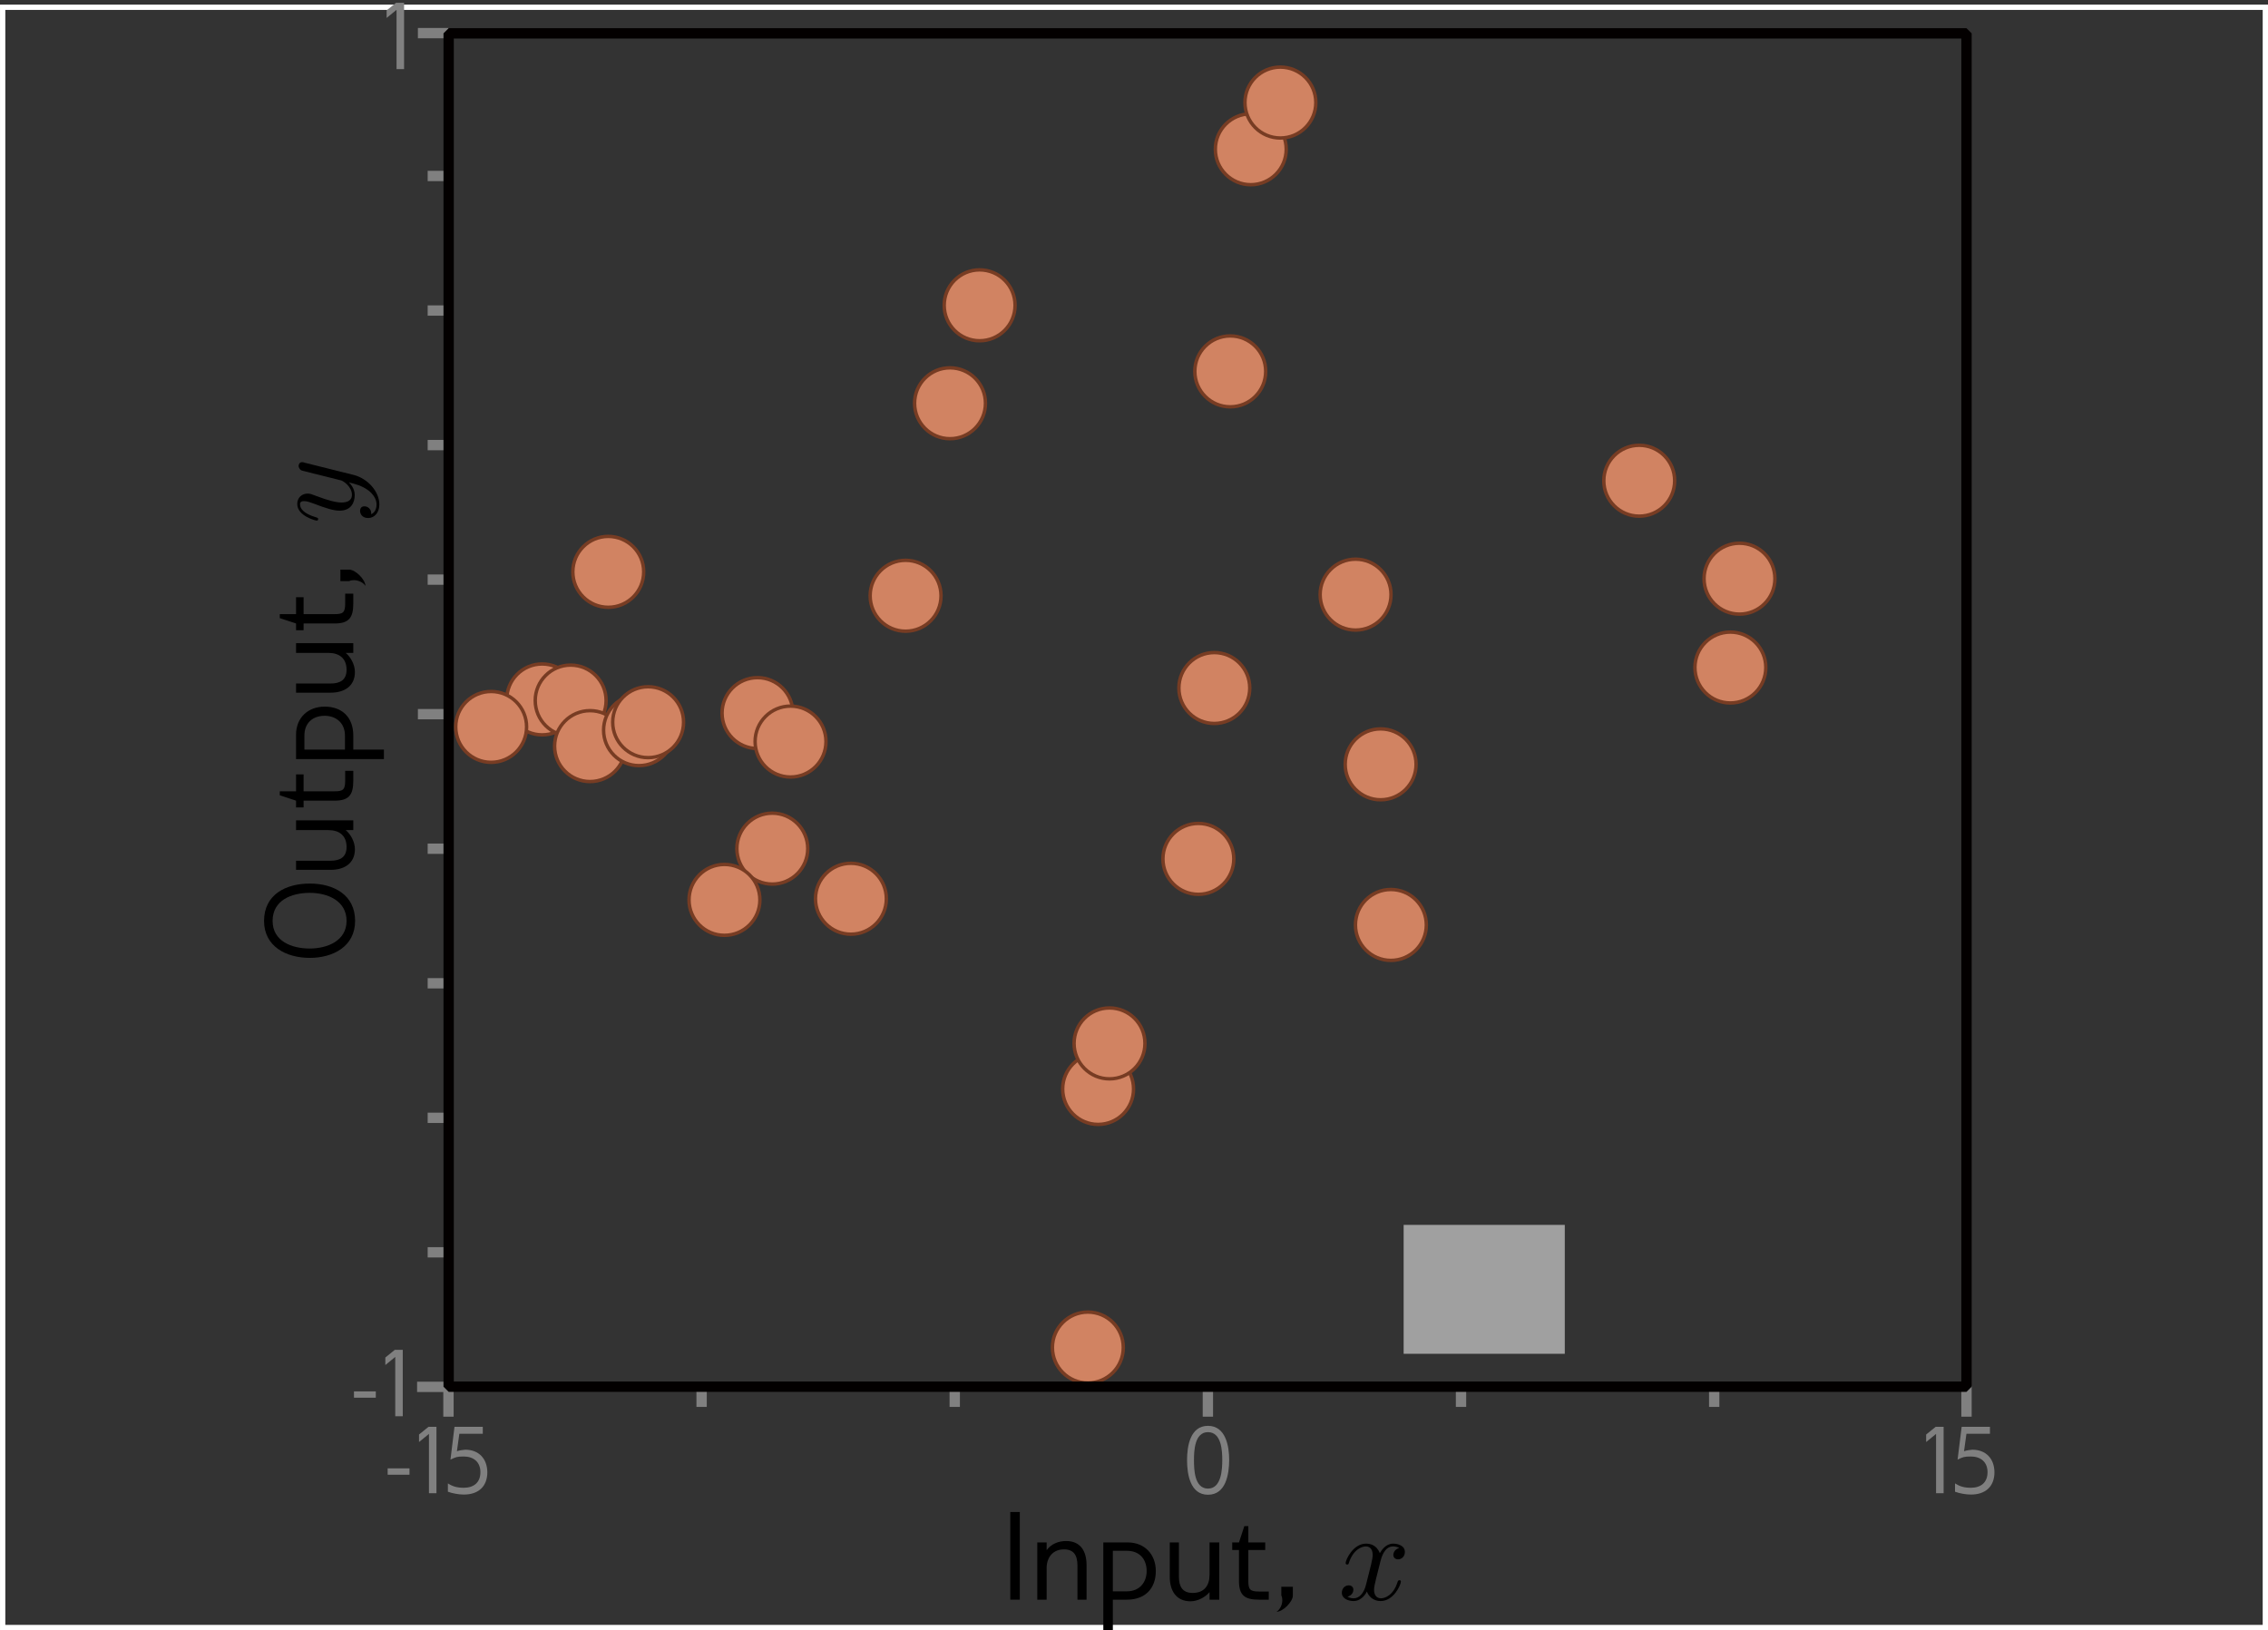 <?xml version='1.0' encoding='UTF-8'?>
<!-- This file was generated by dvisvgm 3.0.3 -->
<svg version='1.1' xmlns='http://www.w3.org/2000/svg' xmlns:xlink='http://www.w3.org/1999/xlink' width='186.644pt' height='134.184pt' viewBox='0 -134.184 186.644 134.184'>
<rect x="0" y="-134.184" width="186.644" height="134.184" fill="#333333" stroke="none"/>
<g id='page1'>
<g transform='matrix(1 0 0 -1 0 0)'>
<path d='M.219 133.586H186.426V.227H.219Z' stroke='#fff' fill='none' stroke-width='.436'/>
<path d='M36.906 20.11V17.582' stroke='#808080' fill='none' stroke-width='.85'/>
<path d='M99.402 20.11V17.582' stroke='#808080' fill='none' stroke-width='.85'/>
<path d='M161.832 20.11V17.582' stroke='#808080' fill='none' stroke-width='.85'/>
<path d='M57.738 20.114V18.387' stroke='#808080' fill='none' stroke-width='.85'/>
<path d='M120.234 20.114V18.387' stroke='#808080' fill='none' stroke-width='.85'/>
<path d='M141.07 20.114V18.387' stroke='#808080' fill='none' stroke-width='.85'/>
<path d='M78.57 20.114V18.387' stroke='#808080' fill='none' stroke-width='.85'/>
<path d='M36.922 131.457H34.391' stroke='#808080' fill='none' stroke-width='.85'/>
<path d='M36.922 75.403H34.391' stroke='#808080' fill='none' stroke-width='.85'/>
<path d='M36.855 20.036H34.324' stroke='#808080' fill='none' stroke-width='.85'/>
<path d='M36.922 119.7H35.195' stroke='#808080' fill='none' stroke-width='.85'/>
<path d='M36.922 97.551H35.195' stroke='#808080' fill='none' stroke-width='.85'/>
<path d='M36.922 64.329H35.195' stroke='#808080' fill='none' stroke-width='.85'/>
<path d='M36.922 53.254H35.195' stroke='#808080' fill='none' stroke-width='.85'/>
<path d='M36.922 42.18H35.195' stroke='#808080' fill='none' stroke-width='.85'/>
<path d='M36.922 31.11H35.195' stroke='#808080' fill='none' stroke-width='.85'/>
<path d='M36.922 108.625H35.195' stroke='#808080' fill='none' stroke-width='.85'/>
<path d='M36.922 86.477H35.195' stroke='#808080' fill='none' stroke-width='.85'/>
<path d='M47.535 76.618C47.535 75.008 46.23 73.7 44.617 73.7C43.008 73.7 41.703 75.008 41.703 76.618C41.703 78.227 43.008 79.535 44.617 79.535C46.23 79.535 47.535 78.227 47.535 76.618Z' fill='#d18362'/>
<path d='M47.535 76.618C47.535 75.008 46.23 73.7 44.617 73.7C43.008 73.7 41.703 75.008 41.703 76.618C41.703 78.227 43.008 79.535 44.617 79.535C46.23 79.535 47.535 78.227 47.535 76.618Z' stroke='#773c23' fill='none' stroke-width='.283' stroke-linejoin='bevel'/>
<path d='M49.879 76.524C49.879 74.914 48.574 73.606 46.961 73.606C45.352 73.606 44.047 74.914 44.047 76.524S45.352 79.442 46.961 79.442C48.574 79.442 49.879 78.133 49.879 76.524Z' fill='#d18362'/>
<path d='M49.879 76.524C49.879 74.914 48.574 73.606 46.961 73.606C45.352 73.606 44.047 74.914 44.047 76.524S45.352 79.442 46.961 79.442C48.574 79.442 49.879 78.133 49.879 76.524Z' stroke='#773c23' fill='none' stroke-width='.283' stroke-linejoin='bevel'/>
<path d='M51.473 72.774C51.473 71.164 50.168 69.856 48.555 69.856C46.945 69.856 45.641 71.164 45.641 72.774S46.945 75.692 48.555 75.692C50.168 75.692 51.473 74.383 51.473 72.774Z' fill='#d18362'/>
<path d='M51.473 72.774C51.473 71.164 50.168 69.856 48.555 69.856C46.945 69.856 45.641 71.164 45.641 72.774S46.945 75.692 48.555 75.692C50.168 75.692 51.473 74.383 51.473 72.774Z' stroke='#773c23' fill='none' stroke-width='.283' stroke-linejoin='bevel'/>
<path d='M52.973 87.118C52.973 85.508 51.668 84.2 50.055 84.2C48.445 84.2 47.141 85.508 47.141 87.118C47.141 88.727 48.445 90.035 50.055 90.035C51.668 90.035 52.973 88.727 52.973 87.118Z' fill='#d18362'/>
<path d='M52.973 87.118C52.973 85.508 51.668 84.2 50.055 84.2C48.445 84.2 47.141 85.508 47.141 87.118C47.141 88.727 48.445 90.035 50.055 90.035C51.668 90.035 52.973 88.727 52.973 87.118Z' stroke='#773c23' fill='none' stroke-width='.283' stroke-linejoin='bevel'/>
<path d='M55.504 74.086C55.504 72.477 54.199 71.168 52.586 71.168C50.977 71.168 49.672 72.477 49.672 74.086S50.977 77.004 52.586 77.004C54.199 77.004 55.504 75.696 55.504 74.086Z' fill='#d18362'/>
<path d='M55.504 74.086C55.504 72.477 54.199 71.168 52.586 71.168C50.977 71.168 49.672 72.477 49.672 74.086S50.977 77.004 52.586 77.004C54.199 77.004 55.504 75.696 55.504 74.086Z' stroke='#773c23' fill='none' stroke-width='.283' stroke-linejoin='bevel'/>
<path d='M56.254 74.743C56.254 73.133 54.949 71.825 53.336 71.825C51.727 71.825 50.422 73.133 50.422 74.743C50.422 76.352 51.727 77.66 53.336 77.66C54.949 77.66 56.254 76.352 56.254 74.743Z' fill='#d18362'/>
<path d='M56.254 74.743C56.254 73.133 54.949 71.825 53.336 71.825C51.727 71.825 50.422 73.133 50.422 74.743C50.422 76.352 51.727 77.66 53.336 77.66C54.949 77.66 56.254 76.352 56.254 74.743Z' stroke='#773c23' fill='none' stroke-width='.283' stroke-linejoin='bevel'/>
<path d='M65.254 75.493C65.254 73.883 63.949 72.575 62.336 72.575C60.727 72.575 59.422 73.883 59.422 75.493C59.422 77.102 60.727 78.41 62.336 78.41C63.949 78.41 65.254 77.102 65.254 75.493Z' fill='#d18362'/>
<path d='M65.254 75.493C65.254 73.883 63.949 72.575 62.336 72.575C60.727 72.575 59.422 73.883 59.422 75.493C59.422 77.102 60.727 78.41 62.336 78.41C63.949 78.41 65.254 77.102 65.254 75.493Z' stroke='#773c23' fill='none' stroke-width='.283' stroke-linejoin='bevel'/>
<path d='M67.973 73.149C67.973 71.539 66.668 70.231 65.055 70.231C63.445 70.231 62.141 71.539 62.141 73.149S63.445 76.067 65.055 76.067C66.668 76.067 67.973 74.758 67.973 73.149Z' fill='#d18362'/>
<path d='M67.973 73.149C67.973 71.539 66.668 70.231 65.055 70.231C63.445 70.231 62.141 71.539 62.141 73.149S63.445 76.067 65.055 76.067C66.668 76.067 67.973 74.758 67.973 73.149Z' stroke='#773c23' fill='none' stroke-width='.283' stroke-linejoin='bevel'/>
<path d='M66.473 64.336C66.473 62.727 65.168 61.418 63.555 61.418C61.945 61.418 60.641 62.727 60.641 64.336S61.945 67.254 63.555 67.254C65.168 67.254 66.473 65.946 66.473 64.336Z' fill='#d18362'/>
<path d='M66.473 64.336C66.473 62.727 65.168 61.418 63.555 61.418C61.945 61.418 60.641 62.727 60.641 64.336S61.945 67.254 63.555 67.254C65.168 67.254 66.473 65.946 66.473 64.336Z' stroke='#773c23' fill='none' stroke-width='.283' stroke-linejoin='bevel'/>
<path d='M62.535 60.117C62.535 58.508 61.23 57.2 59.617 57.2C58.008 57.2 56.703 58.508 56.703 60.117C56.703 61.727 58.008 63.035 59.617 63.035C61.23 63.035 62.535 61.727 62.535 60.117Z' fill='#d18362'/>
<path d='M62.535 60.117C62.535 58.508 61.23 57.2 59.617 57.2C58.008 57.2 56.703 58.508 56.703 60.117C56.703 61.727 58.008 63.035 59.617 63.035C61.23 63.035 62.535 61.727 62.535 60.117Z' stroke='#773c23' fill='none' stroke-width='.283' stroke-linejoin='bevel'/>
<path d='M72.941 60.211C72.941 58.602 71.637 57.293 70.023 57.293C68.414 57.293 67.109 58.602 67.109 60.211S68.414 63.129 70.023 63.129C71.637 63.129 72.941 61.821 72.941 60.211Z' fill='#d18362'/>
<path d='M72.941 60.211C72.941 58.602 71.637 57.293 70.023 57.293C68.414 57.293 67.109 58.602 67.109 60.211S68.414 63.129 70.023 63.129C71.637 63.129 72.941 61.821 72.941 60.211Z' stroke='#773c23' fill='none' stroke-width='.283' stroke-linejoin='bevel'/>
<path d='M77.441 85.149C77.441 83.539 76.137 82.231 74.523 82.231C72.914 82.231 71.609 83.539 71.609 85.149S72.914 88.067 74.523 88.067C76.137 88.067 77.441 86.758 77.441 85.149Z' fill='#d18362'/>
<path d='M77.441 85.149C77.441 83.539 76.137 82.231 74.523 82.231C72.914 82.231 71.609 83.539 71.609 85.149S72.914 88.067 74.523 88.067C76.137 88.067 77.441 86.758 77.441 85.149Z' stroke='#773c23' fill='none' stroke-width='.283' stroke-linejoin='bevel'/>
<path d='M81.098 100.993C81.098 99.383 79.793 98.075 78.18 98.075C76.57 98.075 75.266 99.383 75.266 100.993C75.266 102.602 76.57 103.91 78.18 103.91C79.793 103.91 81.098 102.602 81.098 100.993Z' fill='#d18362'/>
<path d='M81.098 100.993C81.098 99.383 79.793 98.075 78.18 98.075C76.57 98.075 75.266 99.383 75.266 100.993C75.266 102.602 76.57 103.91 78.18 103.91C79.793 103.91 81.098 102.602 81.098 100.993Z' stroke='#773c23' fill='none' stroke-width='.283' stroke-linejoin='bevel'/>
<path d='M83.535 109.055C83.535 107.446 82.231 106.137 80.617 106.137C79.008 106.137 77.703 107.446 77.703 109.055C77.703 110.664 79.008 111.973 80.617 111.973C82.231 111.973 83.535 110.664 83.535 109.055Z' fill='#d18362'/>
<path d='M83.535 109.055C83.535 107.446 82.231 106.137 80.617 106.137C79.008 106.137 77.703 107.446 77.703 109.055C77.703 110.664 79.008 111.973 80.617 111.973C82.231 111.973 83.535 110.664 83.535 109.055Z' stroke='#773c23' fill='none' stroke-width='.283' stroke-linejoin='bevel'/>
<path d='M92.441 23.274C92.441 21.664 91.137 20.356 89.523 20.356C87.914 20.356 86.609 21.664 86.609 23.274C86.609 24.883 87.914 26.192 89.523 26.192C91.137 26.192 92.441 24.883 92.441 23.274Z' fill='#d18362'/>
<path d='M92.441 23.274C92.441 21.664 91.137 20.356 89.523 20.356C87.914 20.356 86.609 21.664 86.609 23.274C86.609 24.883 87.914 26.192 89.523 26.192C91.137 26.192 92.441 24.883 92.441 23.274Z' stroke='#773c23' fill='none' stroke-width='.283' stroke-linejoin='bevel'/>
<path d='M93.285 44.555C93.285 42.946 91.981 41.637 90.367 41.637C88.758 41.637 87.453 42.946 87.453 44.555C87.453 46.164 88.758 47.473 90.367 47.473C91.981 47.473 93.285 46.164 93.285 44.555Z' fill='#d18362'/>
<path d='M93.285 44.555C93.285 42.946 91.981 41.637 90.367 41.637C88.758 41.637 87.453 42.946 87.453 44.555C87.453 46.164 88.758 47.473 90.367 47.473C91.981 47.473 93.285 46.164 93.285 44.555Z' stroke='#773c23' fill='none' stroke-width='.283' stroke-linejoin='bevel'/>
<path d='M94.223 48.305C94.223 46.696 92.918 45.387 91.305 45.387C89.695 45.387 88.391 46.696 88.391 48.305C88.391 49.914 89.695 51.223 91.305 51.223C92.918 51.223 94.223 49.914 94.223 48.305Z' fill='#d18362'/>
<path d='M94.223 48.305C94.223 46.696 92.918 45.387 91.305 45.387C89.695 45.387 88.391 46.696 88.391 48.305C88.391 49.914 89.695 51.223 91.305 51.223C92.918 51.223 94.223 49.914 94.223 48.305Z' stroke='#773c23' fill='none' stroke-width='.283' stroke-linejoin='bevel'/>
<path d='M101.535 63.492C101.535 61.883 100.23 60.575 98.617 60.575C97.008 60.575 95.703 61.883 95.703 63.492C95.703 65.102 97.008 66.41 98.617 66.41C100.23 66.41 101.535 65.102 101.535 63.492Z' fill='#d18362'/>
<path d='M101.535 63.492C101.535 61.883 100.23 60.575 98.617 60.575C97.008 60.575 95.703 61.883 95.703 63.492C95.703 65.102 97.008 66.41 98.617 66.41C100.23 66.41 101.535 65.102 101.535 63.492Z' stroke='#773c23' fill='none' stroke-width='.283' stroke-linejoin='bevel'/>
<path d='M102.848 77.555C102.848 75.946 101.543 74.637 99.93 74.637C98.32 74.637 97.016 75.946 97.016 77.555C97.016 79.164 98.32 80.473 99.93 80.473C101.543 80.473 102.848 79.164 102.848 77.555Z' fill='#d18362'/>
<path d='M102.848 77.555C102.848 75.946 101.543 74.637 99.93 74.637C98.32 74.637 97.016 75.946 97.016 77.555C97.016 79.164 98.32 80.473 99.93 80.473C101.543 80.473 102.848 79.164 102.848 77.555Z' stroke='#773c23' fill='none' stroke-width='.283' stroke-linejoin='bevel'/>
<path d='M117.379 58.055C117.379 56.446 116.074 55.137 114.461 55.137C112.852 55.137 111.547 56.446 111.547 58.055C111.547 59.664 112.852 60.973 114.461 60.973C116.074 60.973 117.379 59.664 117.379 58.055Z' fill='#d18362'/>
<path d='M117.379 58.055C117.379 56.446 116.074 55.137 114.461 55.137C112.852 55.137 111.547 56.446 111.547 58.055C111.547 59.664 112.852 60.973 114.461 60.973C116.074 60.973 117.379 59.664 117.379 58.055Z' stroke='#773c23' fill='none' stroke-width='.283' stroke-linejoin='bevel'/>
<path d='M116.535 71.274C116.535 69.664 115.23 68.356 113.617 68.356C112.008 68.356 110.703 69.664 110.703 71.274S112.008 74.192 113.617 74.192C115.23 74.192 116.535 72.883 116.535 71.274Z' fill='#d18362'/>
<path d='M116.535 71.274C116.535 69.664 115.23 68.356 113.617 68.356C112.008 68.356 110.703 69.664 110.703 71.274S112.008 74.192 113.617 74.192C115.23 74.192 116.535 72.883 116.535 71.274Z' stroke='#773c23' fill='none' stroke-width='.283' stroke-linejoin='bevel'/>
<path d='M114.473 85.243C114.473 83.633 113.168 82.325 111.555 82.325C109.945 82.325 108.641 83.633 108.641 85.243C108.641 86.852 109.945 88.16 111.555 88.16C113.168 88.16 114.473 86.852 114.473 85.243Z' fill='#d18362'/>
<path d='M114.473 85.243C114.473 83.633 113.168 82.325 111.555 82.325C109.945 82.325 108.641 83.633 108.641 85.243C108.641 86.852 109.945 88.16 111.555 88.16C113.168 88.16 114.473 86.852 114.473 85.243Z' stroke='#773c23' fill='none' stroke-width='.283' stroke-linejoin='bevel'/>
<path d='M104.16 103.618C104.16 102.008 102.855 100.7 101.242 100.7C99.633 100.7 98.328 102.008 98.328 103.618C98.328 105.227 99.633 106.535 101.242 106.535C102.855 106.535 104.16 105.227 104.16 103.618Z' fill='#d18362'/>
<path d='M104.16 103.618C104.16 102.008 102.855 100.7 101.242 100.7C99.633 100.7 98.328 102.008 98.328 103.618C98.328 105.227 99.633 106.535 101.242 106.535C102.855 106.535 104.16 105.227 104.16 103.618Z' stroke='#773c23' fill='none' stroke-width='.283' stroke-linejoin='bevel'/>
<path d='M105.848 121.899C105.848 120.289 104.543 118.981 102.93 118.981C101.32 118.981 100.016 120.289 100.016 121.899S101.32 124.817 102.93 124.817C104.543 124.817 105.848 123.508 105.848 121.899Z' fill='#d18362'/>
<path d='M105.848 121.899C105.848 120.289 104.543 118.981 102.93 118.981C101.32 118.981 100.016 120.289 100.016 121.899S101.32 124.817 102.93 124.817C104.543 124.817 105.848 123.508 105.848 121.899Z' stroke='#773c23' fill='none' stroke-width='.283' stroke-linejoin='bevel'/>
<path d='M108.285 125.743C108.285 124.133 106.98 122.825 105.367 122.825C103.758 122.825 102.453 124.133 102.453 125.743C102.453 127.352 103.758 128.661 105.367 128.661C106.98 128.661 108.285 127.352 108.285 125.743Z' fill='#d18362'/>
<path d='M108.285 125.743C108.285 124.133 106.98 122.825 105.367 122.825C103.758 122.825 102.453 124.133 102.453 125.743C102.453 127.352 103.758 128.661 105.367 128.661C106.98 128.661 108.285 127.352 108.285 125.743Z' stroke='#773c23' fill='none' stroke-width='.283' stroke-linejoin='bevel'/>
<path d='M137.816 94.618C137.816 93.008 136.512 91.7 134.898 91.7C133.289 91.7 131.984 93.008 131.984 94.618C131.984 96.227 133.289 97.535 134.898 97.535C136.512 97.535 137.816 96.227 137.816 94.618Z' fill='#d18362'/>
<path d='M137.816 94.618C137.816 93.008 136.512 91.7 134.898 91.7C133.289 91.7 131.984 93.008 131.984 94.618C131.984 96.227 133.289 97.535 134.898 97.535C136.512 97.535 137.816 96.227 137.816 94.618Z' stroke='#773c23' fill='none' stroke-width='.283' stroke-linejoin='bevel'/>
<path d='M146.066 86.555C146.066 84.946 144.762 83.637 143.148 83.637C141.539 83.637 140.234 84.946 140.234 86.555C140.234 88.164 141.539 89.473 143.148 89.473C144.762 89.473 146.066 88.164 146.066 86.555Z' fill='#d18362'/>
<path d='M146.066 86.555C146.066 84.946 144.762 83.637 143.148 83.637C141.539 83.637 140.234 84.946 140.234 86.555C140.234 88.164 141.539 89.473 143.148 89.473C144.762 89.473 146.066 88.164 146.066 86.555Z' stroke='#773c23' fill='none' stroke-width='.283' stroke-linejoin='bevel'/>
<path d='M145.316 79.243C145.316 77.633 144.012 76.325 142.398 76.325C140.789 76.325 139.484 77.633 139.484 79.243C139.484 80.852 140.789 82.16 142.398 82.16C144.012 82.16 145.316 80.852 145.316 79.243Z' fill='#d18362'/>
<path d='M145.316 79.243C145.316 77.633 144.012 76.325 142.398 76.325C140.789 76.325 139.484 77.633 139.484 79.243C139.484 80.852 140.789 82.16 142.398 82.16C144.012 82.16 145.316 80.852 145.316 79.243Z' stroke='#773c23' fill='none' stroke-width='.283' stroke-linejoin='bevel'/>
<path d='M115.512 33.368H128.773V22.758H115.512Z' fill='#fff' fill-opacity='.533'/>
<path d='M83.141 9.735H83.926V2.52H83.141Z'/>
<path d='M89.418 2.52V5.368C89.418 6.481 88.945 7.348 87.734 7.348C87.129 7.348 86.508 7.118 86.133 6.594V7.231H85.363V2.52H86.133V5.188C86.164 6.086 86.719 6.661 87.555 6.661C88.371 6.661 88.668 6.168 88.668 5.332V2.52Z'/>
<path d='M95.117 4.875C95.117 6.25 94.199 7.231 92.809 7.231H90.797V0H91.582V2.52H92.742C94.266 2.52 95.117 3.469 95.117 4.875ZM94.363 4.875C94.363 3.942 93.773 3.207 92.742 3.207H91.582V6.543H92.742C93.758 6.543 94.363 5.875 94.363 4.875Z'/>
<path d='M100.34 2.52V7.231H99.539V4.567C99.539 3.68 99.098 3.075 98.148 3.075C97.312 3.075 97.019 3.598 97.019 4.403V7.231H96.266V4.383C96.266 3.274 96.789 2.387 97.969 2.387C98.574 2.387 99.195 2.731 99.539 3.141V2.52Z'/>
<path d='M104.414 2.52V3.192H103.598C102.863 3.192 102.73 3.371 102.73 4.059V6.61H104.121V7.231H102.73V8.575H102.402L101.961 7.231H101.406V6.61H101.961V4.059C101.961 2.879 102.438 2.52 103.598 2.52Z'/>
<path d='M106.395 3.582H105.445V2.864C105.512 2.731 105.527 2.602 105.527 2.469C105.527 2.094 105.332 1.703 105.055 1.524C105.594 1.539 106.379 2.34 106.395 2.848Z'/>
<path d='M113.602 5.676C113.668 5.938 113.914 6.903 114.633 6.903C114.68 6.903 114.941 6.903 115.156 6.774C114.863 6.707 114.664 6.461 114.664 6.2C114.664 6.036 114.781 5.84 115.059 5.84C115.285 5.84 115.613 6.02 115.613 6.446C115.613 6.985 115.008 7.133 114.648 7.133C114.043 7.133 113.684 6.578 113.551 6.348C113.289 7.036 112.734 7.133 112.422 7.133C111.344 7.133 110.738 5.793 110.738 5.532C110.738 5.414 110.852 5.414 110.871 5.414C110.949 5.414 110.984 5.45 111 5.532C111.359 6.641 112.047 6.903 112.406 6.903C112.605 6.903 112.965 6.805 112.965 6.2C112.965 5.875 112.785 5.188 112.406 3.715C112.242 3.075 111.867 2.633 111.41 2.633C111.344 2.633 111.113 2.633 110.887 2.766C111.148 2.832 111.375 3.043 111.375 3.336C111.375 3.618 111.148 3.7 111 3.7C110.672 3.7 110.426 3.438 110.426 3.094C110.426 2.618 110.934 2.407 111.395 2.407C112.098 2.407 112.473 3.141 112.488 3.192C112.621 2.813 112.996 2.407 113.617 2.407C114.699 2.407 115.285 3.746 115.285 4.008C115.285 4.121 115.203 4.121 115.172 4.121C115.074 4.121 115.059 4.075 115.023 4.008C114.68 2.879 113.977 2.633 113.652 2.633C113.242 2.633 113.078 2.961 113.078 3.321C113.078 3.551 113.129 3.778 113.242 4.239Z'/>
<path d='M25.492 61.461C23.512 61.461 21.73 60.547 21.73 58.387C21.73 56.278 23.562 55.344 25.492 55.344S29.223 56.293 29.223 58.387C29.223 60.532 27.473 61.461 25.492 61.461ZM25.492 60.696C26.949 60.696 28.52 60.055 28.52 58.387C28.52 56.75 26.934 56.114 25.492 56.114C24.004 56.114 22.434 56.719 22.434 58.387C22.434 60.09 23.988 60.696 25.492 60.696Z'/>
<path d='M29.074 66.664H24.363V65.86H27.031C27.914 65.86 28.52 65.418 28.52 64.469C28.52 63.637 27.996 63.34 27.195 63.34H24.363V62.59H27.211C28.324 62.59 29.207 63.114 29.207 64.289C29.207 64.895 28.863 65.516 28.453 65.86H29.074Z'/>
<path d='M29.074 70.739H28.406V69.922C28.406 69.184 28.223 69.055 27.539 69.055H24.984V70.446H24.363V69.055H23.023V68.727L24.363 68.285V67.727H24.984V68.285H27.539C28.715 68.285 29.074 68.758 29.074 69.922Z'/>
<path d='M26.719 76.024C25.344 76.024 24.363 75.106 24.363 73.715V71.704H31.594V72.489H29.074V73.649C29.074 75.172 28.125 76.024 26.719 76.024ZM26.719 75.27C27.652 75.27 28.387 74.68 28.387 73.649V72.489H25.051V73.649C25.051 74.664 25.723 75.27 26.719 75.27Z'/>
<path d='M29.074 81.246H24.363V80.446H27.031C27.914 80.446 28.52 80.004 28.52 79.055C28.52 78.219 27.996 77.926 27.195 77.926H24.363V77.172H27.211C28.324 77.172 29.207 77.696 29.207 78.875C29.207 79.481 28.863 80.102 28.453 80.446H29.074Z'/>
<path d='M29.074 85.321H28.406V84.504C28.406 83.766 28.223 83.637 27.539 83.637H24.984V85.028H24.363V83.637H23.023V83.309L24.363 82.868V82.313H24.984V82.868H27.539C28.715 82.868 29.074 83.344 29.074 84.504Z'/>
<path d='M28.012 87.301V86.352H28.73C28.863 86.418 28.992 86.434 29.125 86.434C29.5 86.434 29.895 86.239 30.074 85.961C30.059 86.5 29.254 87.285 28.746 87.301Z'/>
<path d='M25.098 96.094C24.953 96.145 24.938 96.145 24.855 96.145C24.676 96.145 24.574 95.996 24.574 95.832C24.574 95.735 24.641 95.571 24.789 95.473C24.855 95.457 25.164 95.36 25.363 95.325C25.625 95.243 25.918 95.18 26.195 95.114L28.078 94.641C28.223 94.606 28.961 94.149 28.961 93.461C28.961 92.938 28.504 92.825 28.109 92.825C27.637 92.825 26.98 93.004 26.066 93.348C25.641 93.512 25.523 93.559 25.312 93.559C24.855 93.559 24.461 93.231 24.461 92.707C24.461 91.711 25.984 91.332 26.066 91.332C26.18 91.332 26.18 91.434 26.18 91.45C26.18 91.563 26.148 91.563 25.984 91.614C25 91.907 24.691 92.317 24.691 92.676C24.691 92.758 24.691 92.938 25.02 92.938C25.281 92.938 25.559 92.825 25.754 92.758C26.867 92.332 27.457 92.153 27.945 92.153C28.879 92.153 29.191 92.805 29.191 93.43C29.191 93.836 29.012 94.18 28.715 94.477C29.254 94.344 29.777 94.215 30.336 93.805C30.68 93.528 30.988 93.133 30.988 92.66C30.988 92.512 30.957 92.039 30.547 91.86C30.547 92.02 30.547 92.168 30.418 92.301C30.336 92.414 30.188 92.512 29.992 92.512C29.664 92.512 29.633 92.235 29.633 92.137C29.633 91.891 29.797 91.547 30.301 91.547C30.824 91.547 31.219 92.004 31.219 92.66C31.219 93.723 30.27 94.801 29.09 95.098Z'/>
<path d='M36.922 131.438H161.832V20.051H36.922Z' stroke='#030000' fill='none' stroke-width='.85' stroke-linejoin='bevel'/>
<path d='M43.336 74.356C43.336 72.743 42.031 71.438 40.418 71.438C38.809 71.438 37.504 72.743 37.504 74.356C37.504 75.965 38.809 77.27 40.418 77.27C42.031 77.27 43.336 75.965 43.336 74.356Z' fill='#d18362'/>
<path d='M43.336 74.356C43.336 72.743 42.031 71.438 40.418 71.438C38.809 71.438 37.504 72.743 37.504 74.356C37.504 75.965 38.809 77.27 40.418 77.27C42.031 77.27 43.336 75.965 43.336 74.356Z' stroke='#773c23' fill='none' stroke-width='.283' stroke-linejoin='bevel'/>
<path d='M33.254 128.496V133.957H32.598L31.816 133.328V132.707L32.633 133.375V128.496Z' fill='#808080'/>
<path d='M29.129 19.664H30.926V19.145H29.129Z' fill='#808080'/>
<path d='M33.145 17.621V23.082H32.488L31.711 22.45V21.832L32.527 22.5V17.621Z' fill='#808080'/>
<path d='M101.156 14.008C101.145 12.84 100.887 11.157 99.41 11.157C97.938 11.157 97.688 12.868 97.688 14.008C97.688 15.157 97.949 16.828 99.41 16.828C100.871 16.828 101.156 15.157 101.156 14.008ZM100.586 14.008C100.586 14.762 100.527 16.309 99.41 16.309C98.297 16.309 98.258 14.739 98.258 14.008C98.258 13.262 98.285 11.664 99.41 11.664C100.527 11.664 100.586 13.274 100.586 14.008Z' fill='#808080'/>
<path d='M31.902 13.328H33.699V12.805H31.902Z' fill='#808080'/>
<path d='M35.918 11.282V16.746H35.262L34.484 16.114V15.496L35.301 16.164V11.282Z' fill='#808080'/>
<path d='M40.105 13.016C40.09 14.133 39.398 14.864 38.285 14.864C38.133 14.852 37.801 14.813 37.602 14.739L37.801 16.176H39.73V16.746H37.402L37.07 14.047C37.504 14.254 37.602 14.305 38.16 14.305C38.965 14.305 39.535 13.86 39.535 13.016C39.535 12.149 38.977 11.731 38.16 11.731C37.613 11.731 37.254 11.84 36.859 12.09V11.407C37.219 11.27 37.75 11.172 38.172 11.172C39.348 11.172 40.105 11.817 40.105 13.016Z' fill='#808080'/>
<path d='M159.949 11.282V16.746H159.293L158.512 16.114V15.496L159.328 16.164V11.282Z' fill='#808080'/>
<path d='M164.133 13.016C164.121 14.133 163.426 14.864 162.313 14.864C162.164 14.852 161.828 14.813 161.629 14.739L161.828 16.176H163.762V16.746H161.434L161.098 14.047C161.531 14.254 161.629 14.305 162.188 14.305C162.992 14.305 163.563 13.86 163.563 13.016C163.563 12.149 163.004 11.731 162.188 11.731C161.641 11.731 161.285 11.84 160.887 12.09V11.407C161.246 11.27 161.777 11.172 162.199 11.172C163.375 11.172 164.133 11.817 164.133 13.016Z' fill='#808080'/>
</g>
</g>
</svg>